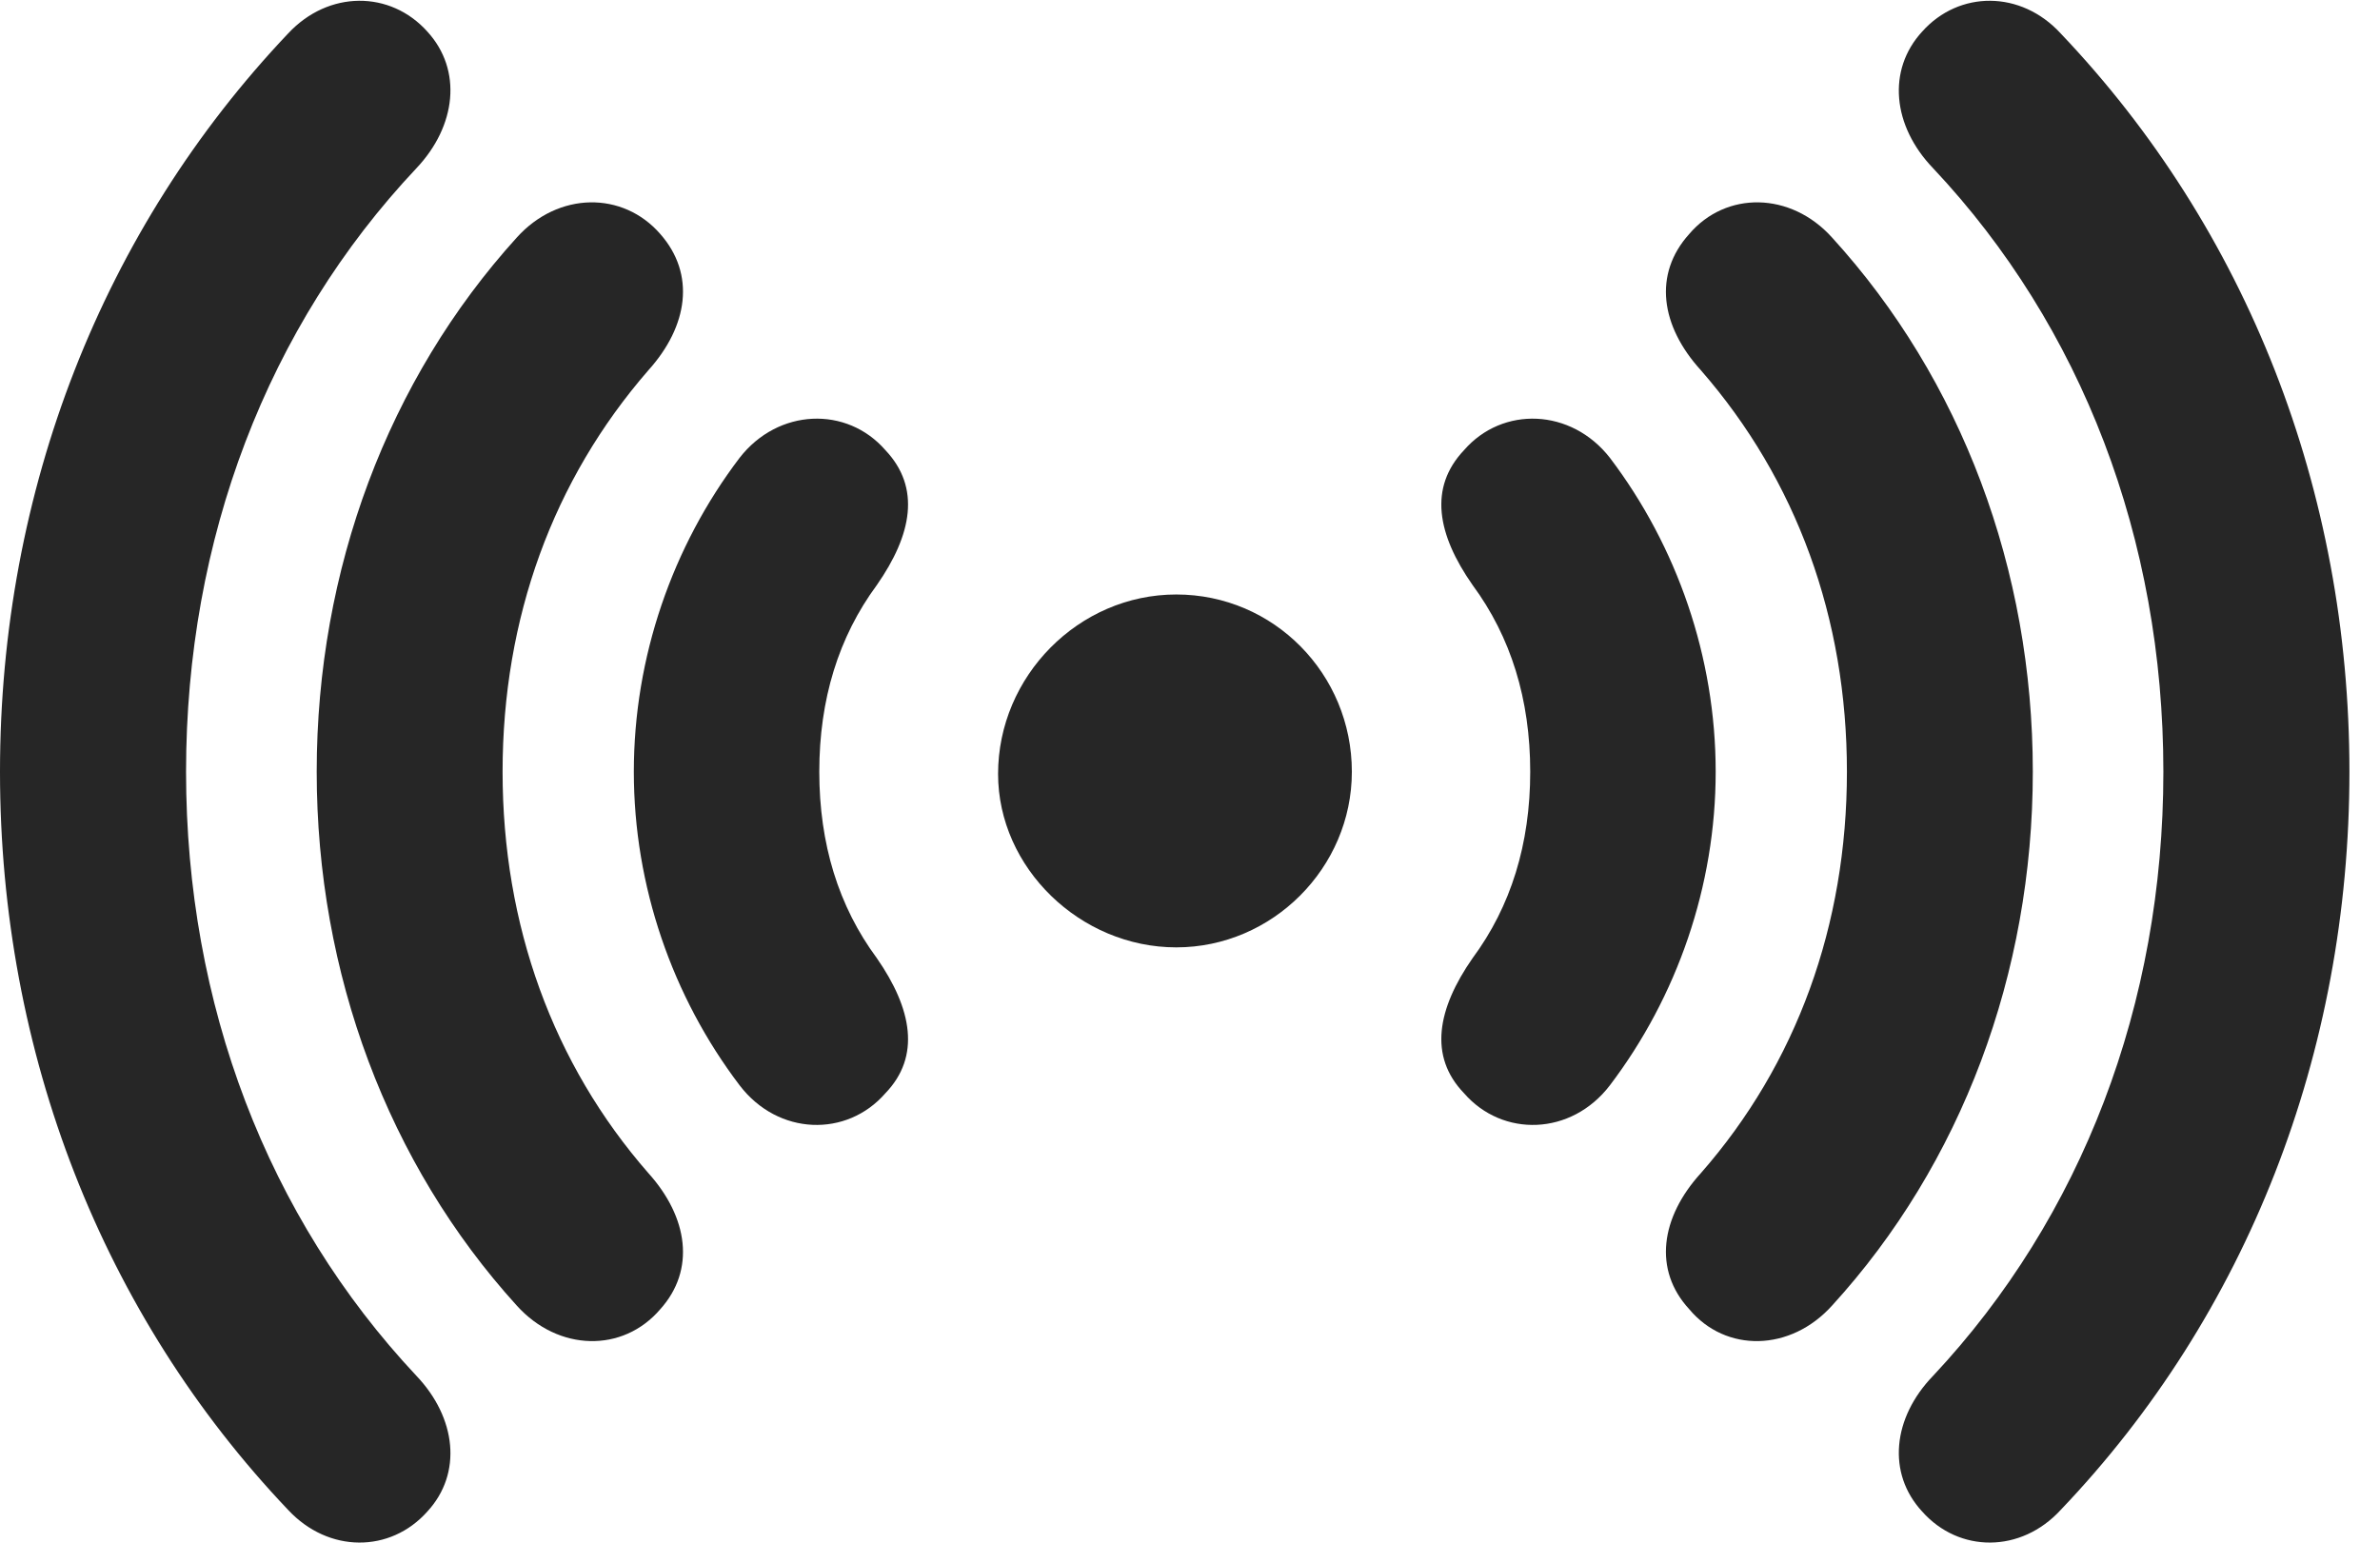 <?xml version="1.0" encoding="UTF-8"?>
<!--Generator: Apple Native CoreSVG 326-->
<!DOCTYPE svg PUBLIC "-//W3C//DTD SVG 1.1//EN" "http://www.w3.org/Graphics/SVG/1.1/DTD/svg11.dtd">
<svg version="1.1" xmlns="http://www.w3.org/2000/svg" xmlns:xlink="http://www.w3.org/1999/xlink"
       viewBox="0 0 28.181 18.267">
       <g>
              <rect height="18.267" opacity="0" width="28.181" x="0" y="0" />
              <path d="M0 9.139C0 12.47 1.216 15.572 3.412 17.881C3.89 18.394 4.622 18.392 5.06 17.9C5.477 17.448 5.404 16.79 4.93 16.292C3.167 14.413 2.203 11.893 2.203 9.139C2.203 6.384 3.167 3.864 4.93 1.993C5.404 1.492 5.477 0.829 5.06 0.374C4.622-0.115 3.89-0.117 3.412 0.396C1.216 2.712 0 5.807 0 9.139ZM27.819 9.139C27.819 5.807 26.604 2.712 24.4 0.396C23.929-0.117 23.197-0.115 22.76 0.374C22.342 0.829 22.408 1.492 22.89 1.993C24.65 3.864 25.616 6.384 25.616 9.139C25.616 11.893 24.65 14.413 22.89 16.292C22.408 16.79 22.342 17.448 22.76 17.9C23.197 18.392 23.929 18.394 24.4 17.881C26.604 15.572 27.819 12.47 27.819 9.139Z"
                     fill="currentColor" fill-opacity="0.85" />
              <path d="M3.75 9.139C3.75 11.528 4.595 13.783 6.119 15.461C6.61 16.006 7.376 16.023 7.819 15.503C8.236 15.039 8.15 14.417 7.677 13.892C6.548 12.601 5.951 10.956 5.951 9.139C5.951 7.321 6.548 5.683 7.677 4.385C8.15 3.86 8.236 3.246 7.819 2.772C7.376 2.261 6.61 2.268 6.119 2.813C4.595 4.494 3.75 6.747 3.75 9.139ZM24.07 9.139C24.07 6.747 23.225 4.494 21.693 2.813C21.202 2.268 20.436 2.261 20.001 2.772C19.574 3.246 19.662 3.86 20.14 4.385C21.272 5.683 21.869 7.321 21.869 9.139C21.869 10.956 21.272 12.601 20.14 13.892C19.662 14.417 19.574 15.039 20.001 15.503C20.436 16.023 21.202 16.006 21.693 15.461C23.225 13.783 24.07 11.528 24.07 9.139Z"
                     fill="currentColor" fill-opacity="0.85" />
              <path d="M7.505 9.139C7.505 10.492 7.961 11.804 8.758 12.853C9.214 13.45 10.027 13.472 10.484 12.946C10.904 12.51 10.8 11.948 10.382 11.346C9.929 10.734 9.701 9.994 9.701 9.139C9.701 8.283 9.929 7.543 10.382 6.929C10.8 6.329 10.904 5.775 10.484 5.331C10.027 4.805 9.214 4.835 8.758 5.421C7.961 6.47 7.505 7.783 7.505 9.139ZM20.315 9.139C20.315 7.783 19.858 6.47 19.062 5.421C18.605 4.835 17.792 4.805 17.335 5.331C16.915 5.775 17.017 6.329 17.437 6.929C17.89 7.543 18.119 8.283 18.119 9.139C18.119 9.994 17.89 10.734 17.437 11.346C17.017 11.948 16.915 12.51 17.335 12.946C17.792 13.472 18.605 13.45 19.062 12.853C19.858 11.804 20.315 10.492 20.315 9.139Z"
                     fill="currentColor" fill-opacity="0.85" />
              <path d="M11.818 9.165C11.818 10.277 12.79 11.219 13.928 11.219C15.066 11.219 16.007 10.277 16.007 9.139C16.007 7.983 15.084 7.04 13.928 7.04C12.77 7.04 11.818 8.01 11.818 9.165Z"
                     fill="currentColor" fill-opacity="0.85" />
       </g>
</svg>